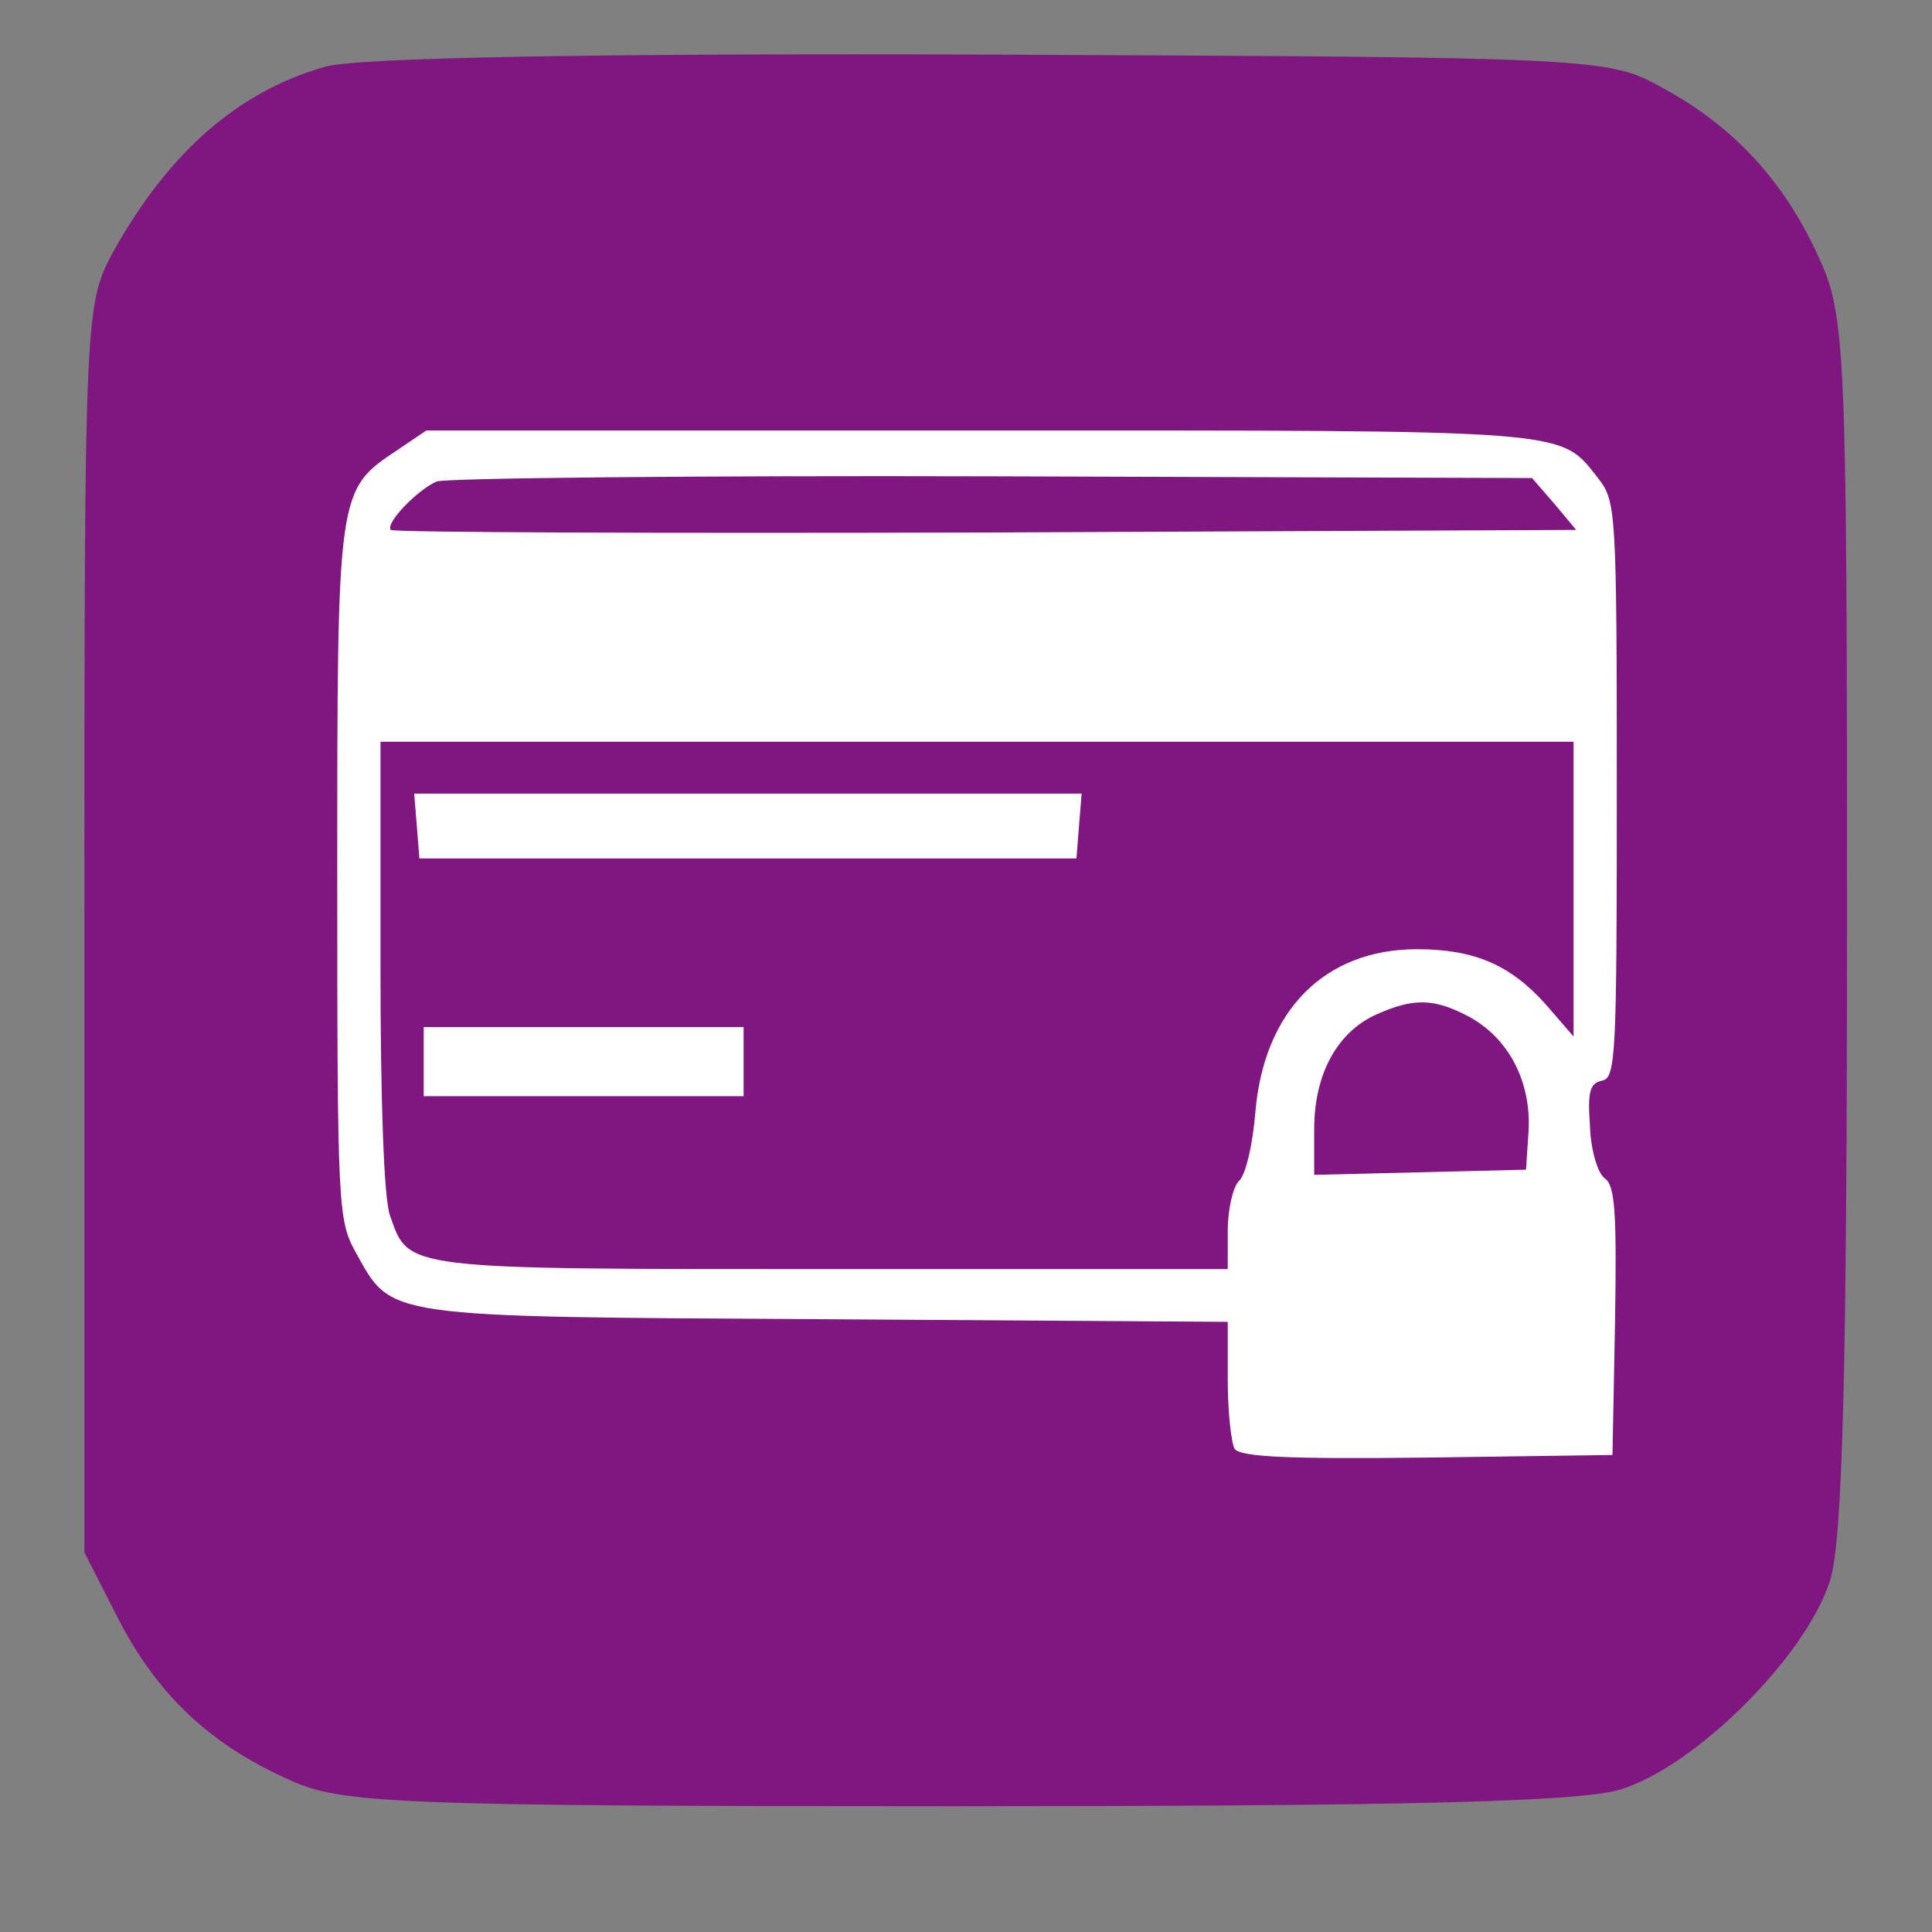 <?xml version="1.0" encoding="UTF-8" standalone="no"?>
<svg
   xmlns:dc="http://purl.org/dc/elements/1.1/"
   xmlns:cc="http://creativecommons.org/ns#"
   xmlns:rdf="http://www.w3.org/1999/02/22-rdf-syntax-ns#"
   xmlns:svg="http://www.w3.org/2000/svg"
   xmlns="http://www.w3.org/2000/svg"
   xmlns:sodipodi="http://sodipodi.sourceforge.net/DTD/sodipodi-0.dtd"
   xmlns:inkscape="http://www.inkscape.org/namespaces/inkscape"
   width="512"
   height="512"
   viewBox="0 0 135.467 135.467"
   version="1.1"
   id="svg6670"
   sodipodi:docname="-icone chronovet carré paiement securise  nouveau violet.svg"
   inkscape:version="1.0.2 (e86c8708, 2021-01-15)"
   inkscape:export-filename="/Users/floorent/espace-de-travail/projects/atlanticvet.fr/site/static/images/icons/cb.png"
   inkscape:export-xdpi="247"
   inkscape:export-ydpi="247">
  <rect x="0" y="0" width="135.467" height="135.467" fill="#808080" stroke="none"/>
  <defs
     id="defs6664" />
  <sodipodi:namedview
     id="base"
     pagecolor="#ffffff"
     bordercolor="#666666"
     borderopacity="1.0"
     inkscape:pageopacity="0.0"
     inkscape:pageshadow="2"
     inkscape:zoom="0.35"
     inkscape:cx="436.1925"
     inkscape:cy="823.0109"
     inkscape:document-units="mm"
     inkscape:current-layer="layer1"
     showgrid="false"
     inkscape:window-width="1434"
     inkscape:window-height="847"
     inkscape:window-x="0"
     inkscape:window-y="25"
     inkscape:window-maximized="1"
     inkscape:document-rotation="0"
     units="px" />
  <g
     inkscape:label="Calque 1"
     inkscape:groupmode="layer"
     id="layer1">
    <path
       id="path3334-8"
       d="M 22.75,4.692 C 16.691,6.424 11.882,10.656 8.035,17.484 5.919,21.331 5.919,21.62 5.919,65.093 v 43.762 l 2.404,4.713 c 2.693,5.194 6.348,8.752 12.022,11.253 3.559,1.635 7.31,1.827 46.551,1.827 30.777,0 43.762,-0.289 46.647,-1.154 5.29,-1.539 13.273,-9.522 14.812,-14.812 0.866,-2.885 1.154,-15.773 1.154,-46.166 0,-40.395 -0.096,-42.415 -2.02,-46.551 C 125.085,12.675 121.527,8.828 116.525,6.135 112.774,4.019 111.716,4.019 69.397,3.827 42.467,3.731 24.866,4.019 22.75,4.692 Z"
       inkscape:connector-curvature="0"
       style="fill:#800080;fill-opacity:0.82;stroke:none;stroke-width:0.096;stroke-opacity:1" />
    <g
       id="g8047-3-9"
       transform="matrix(1.732,0,0,1.732,-7079.388,-59.349)"
       style="fill:#ffffff">
      <g
         style="fill:#ffffff;stroke:none"
         transform="matrix(0.035,0,0,-0.035,4075.51,114.694)"
         id="g8031-8-6">
        <path
           inkscape:connector-curvature="0"
           d="m 799,1777 c -69,-46 -69,-46 -69,-491 0,-386 1,-399 21,-436 43,-77 27,-75 547,-78 l 462,-3 v -67 c 0,-37 4,-73 8,-80 7,-9 58,-12 223,-10 l 214,3 3,155 c 2,126 0,157 -12,165 -8,6 -16,32 -17,60 -3,41 0,50 14,53 16,3 17,30 17,336 0,323 -1,334 -21,360 -46,58 -22,56 -717,56 H 833 Z m 1339,-62 25,-30 -683,-3 c -376,-1 -685,0 -688,3 -7,7 30,46 53,56 11,4 301,7 643,6 l 624,-2 z m 22,-445 v -171 l -32,37 c -41,46 -83,64 -149,64 -107,0 -177,-71 -187,-188 -3,-37 -11,-73 -19,-80 -7,-7 -13,-33 -13,-58 v -44 h -455 c -502,0 -492,-1 -514,62 -7,19 -11,131 -11,289 v 259 h 690 690 z m -121,-148 c 46,-25 72,-75 69,-132 l -3,-45 -122,-3 -123,-3 v 53 c 0,64 27,113 73,133 43,19 66,18 106,-3 z"
           id="path8025-6-2"
           style="fill:#ffffff" />
        <path
           inkscape:connector-curvature="0"
           d="m 822,1343 3,-38 h 380 380 l 3,38 3,37 H 1205 819 Z"
           id="path8027-0-3"
           style="fill:#ffffff" />
        <path
           inkscape:connector-curvature="0"
           d="m 830,1070 v -40 h 185 185 v 40 40 H 1015 830 Z"
           id="path8029-2-5"
           style="fill:#ffffff" />
      </g>
    </g>
  </g>
</svg>
